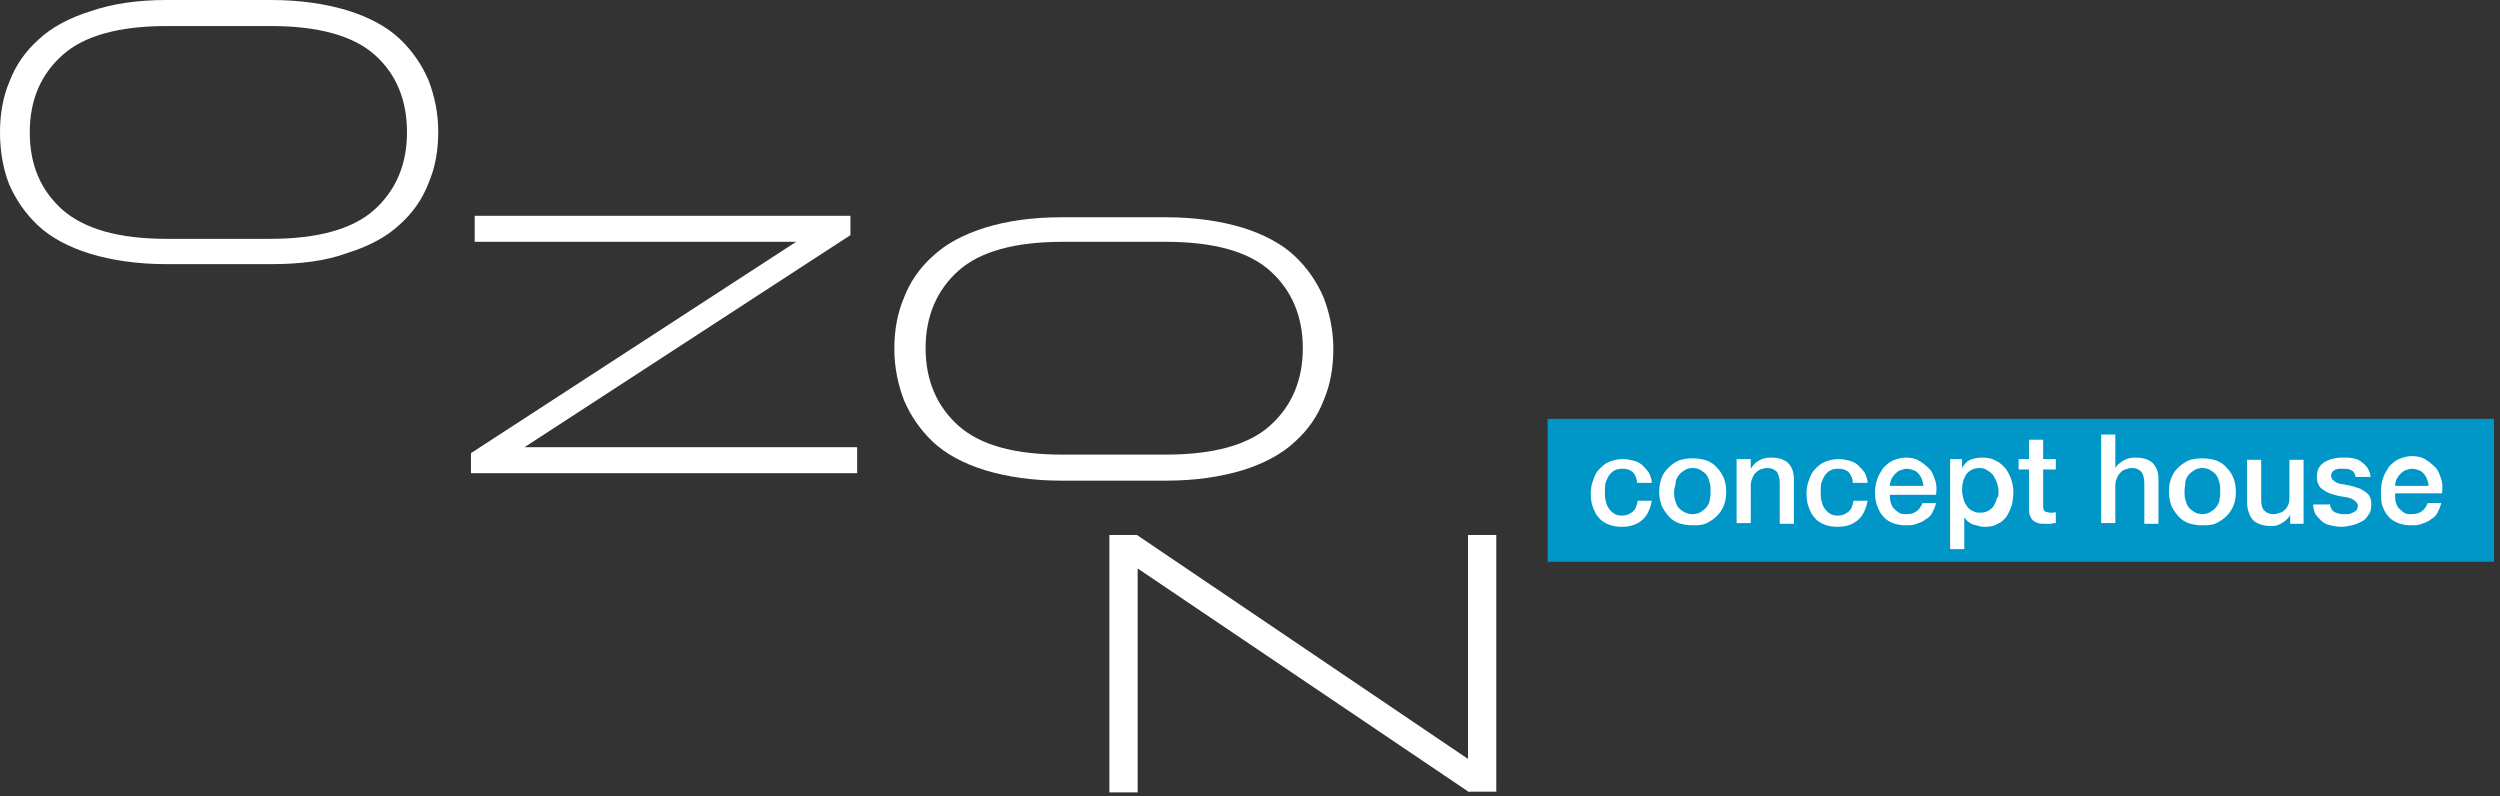 <svg width="336" height="107" viewBox="0 0 336 107" fill="none" xmlns="http://www.w3.org/2000/svg">
<rect x="0" y="0" width="336" height="107" fill="#333333" stroke="none"/>
<g clip-path="url(#clip0_1518_27793)">
<path d="M335.2 56.3H208V75.5H335.2V56.3Z" fill="#0097C8"/>
<path d="M63.3 63.6V60.9L107 32.5H63.8V29H114.3V31.6L70.5 60.1H115.2V63.6H63.3Z" fill="white"/>
<path d="M156.7 64.6H142.7C138.8 64.6 135.4 64.1 132.4 63.2C129.5 62.3 127.1 61 125.4 59.4C123.7 57.8 122.4 55.9 121.5 53.8C120.7 51.7 120.2 49.4 120.2 46.9C120.2 44.4 120.6 42.1 121.5 40C122.3 37.9 123.6 36 125.4 34.4C127.1 32.8 129.5 31.5 132.4 30.6C135.3 29.7 138.7 29.2 142.7 29.2H156.7C160.6 29.2 164 29.7 167 30.6C169.9 31.5 172.3 32.8 174 34.4C175.7 36 177 37.9 177.9 40C178.7 42.1 179.2 44.4 179.2 46.9C179.2 49.4 178.8 51.7 177.9 53.8C177.1 55.9 175.8 57.8 174 59.4C172.3 61 169.9 62.3 167 63.2C164 64.1 160.6 64.6 156.7 64.6ZM142.8 61.1H156.7C163.1 61.1 167.8 59.8 170.7 57.2C173.6 54.6 175.1 51.1 175.1 46.8C175.1 42.5 173.6 39 170.7 36.4C167.8 33.8 163.1 32.5 156.7 32.5H142.8C136.4 32.5 131.7 33.8 128.8 36.4C125.9 39 124.4 42.5 124.4 46.8C124.4 51.1 125.9 54.6 128.8 57.2C131.7 59.8 136.3 61.1 142.8 61.1Z" fill="white"/>
<path d="M197.5 106.5L152.9 76.4V106.5H149.1V71.9H152.8L197.3 102V71.9H201.1V106.4H197.5V106.5Z" fill="white"/>
<path d="M36.4 35.5H22.4C18.5 35.5 15.1 35 12.1 34.1C9.2 33.2 6.8 31.9 5.1 30.3C3.4 28.7 2.1 26.8 1.2 24.7C0.4 22.6 0 20.3 0 17.8C0 15.3 0.4 13 1.3 10.9C2.1 8.8 3.4 6.9 5.2 5.3C6.9 3.7 9.3 2.4 12.2 1.5C15.1 0.5 18.5 0 22.4 0H36.4C40.3 0 43.7 0.5 46.7 1.4C49.6 2.3 52 3.6 53.7 5.2C55.4 6.8 56.7 8.7 57.6 10.8C58.4 12.9 58.9 15.2 58.9 17.7C58.9 20.2 58.5 22.5 57.6 24.6C56.8 26.7 55.5 28.6 53.7 30.2C52 31.8 49.6 33.1 46.7 34C43.7 35.1 40.3 35.5 36.4 35.5ZM22.4 32.1H36.3C42.7 32.1 47.4 30.8 50.3 28.2C53.2 25.6 54.7 22.1 54.7 17.8C54.7 13.5 53.3 10 50.4 7.4C47.5 4.8 42.8 3.5 36.4 3.5H22.4C16 3.5 11.3 4.8 8.4 7.4C5.5 10 4 13.4 4 17.8C4 22.2 5.5 25.6 8.4 28.2C11.4 30.8 16 32.1 22.4 32.1Z" fill="white"/>
<path d="M220 64.6C219.9 64.1 219.7 63.7 219.4 63.4C219 63.1 218.6 63 218.1 63C217.9 63 217.6 63 217.3 63.1C217 63.2 216.8 63.3 216.5 63.6C216.3 63.8 216.1 64.1 215.9 64.6C215.7 65 215.7 65.5 215.7 66.2C215.7 66.6 215.7 66.9 215.8 67.3C215.9 67.7 216 68 216.2 68.3C216.4 68.6 216.6 68.8 216.9 69C217.2 69.2 217.5 69.3 218 69.3C218.6 69.3 219 69.1 219.4 68.8C219.8 68.5 220 68 220.1 67.3H222C221.8 68.4 221.4 69.3 220.7 69.9C220 70.5 219.1 70.8 218 70.8C217.3 70.8 216.7 70.7 216.2 70.5C215.7 70.3 215.2 70 214.9 69.6C214.5 69.2 214.3 68.7 214.1 68.2C213.9 67.7 213.8 67.1 213.8 66.4C213.8 65.7 213.9 65.1 214.1 64.6C214.3 64 214.5 63.5 214.9 63.1C215.3 62.7 215.7 62.3 216.2 62.1C216.7 61.9 217.4 61.7 218.1 61.7C218.6 61.7 219.1 61.8 219.5 61.9C219.9 62 220.4 62.2 220.7 62.5C221 62.8 221.3 63.1 221.6 63.5C221.8 63.9 222 64.4 222 64.9H220V64.6Z" fill="white"/>
<path d="M227.5 70.6C226.8 70.6 226.2 70.5 225.6 70.3C225.1 70.1 224.6 69.8 224.2 69.3C223.8 68.8 223.5 68.4 223.3 67.9C223.1 67.3 223 66.7 223 66.1C223 65.4 223.1 64.8 223.3 64.3C223.5 63.7 223.8 63.3 224.2 62.9C224.6 62.5 225 62.2 225.6 61.9C226.1 61.7 226.8 61.6 227.5 61.6C228.2 61.6 228.8 61.7 229.4 61.9C229.9 62.1 230.4 62.4 230.8 62.9C231.2 63.3 231.5 63.8 231.7 64.3C231.9 64.8 232 65.5 232 66.1C232 66.8 231.9 67.4 231.7 67.9C231.5 68.4 231.2 68.9 230.8 69.3C230.4 69.7 230 70 229.4 70.3C228.8 70.6 228.2 70.6 227.5 70.6ZM227.5 69.1C227.9 69.1 228.3 69 228.6 68.8C228.9 68.6 229.2 68.4 229.4 68.1C229.6 67.8 229.8 67.5 229.8 67.1C229.9 66.7 229.9 66.4 229.9 66C229.9 65.6 229.9 65.3 229.8 64.9C229.7 64.5 229.6 64.2 229.4 63.9C229.2 63.6 228.9 63.4 228.6 63.2C228.3 63 227.9 62.9 227.5 62.9C227.1 62.9 226.7 63 226.4 63.2C226.1 63.4 225.8 63.6 225.6 63.9C225.4 64.2 225.2 64.5 225.2 64.9C225.2 65.3 225 65.6 225 66C225 66.4 225 66.8 225.1 67.1C225.2 67.5 225.3 67.8 225.5 68.1C225.7 68.4 226 68.6 226.3 68.8C226.7 69 227.1 69.1 227.5 69.1Z" fill="white"/>
<path d="M233.499 61.7H235.299V63C235.599 62.5 235.999 62.1 236.399 61.9C236.899 61.6 237.399 61.5 237.999 61.5C238.999 61.5 239.699 61.7 240.299 62.2C240.799 62.7 241.099 63.4 241.099 64.4V70.4H239.199V64.9C239.199 64.2 238.999 63.7 238.799 63.4C238.499 63.1 238.099 62.9 237.499 62.9C237.199 62.9 236.899 63 236.599 63.1C236.299 63.2 236.099 63.4 235.899 63.6C235.699 63.8 235.599 64.1 235.499 64.3C235.399 64.5 235.299 64.9 235.299 65.2V70.3H233.399V61.7H233.499Z" fill="white"/>
<path d="M249 64.6C248.9 64.1 248.7 63.7 248.4 63.4C248 63.1 247.6 63 247.1 63C246.9 63 246.6 63 246.3 63.1C246 63.2 245.8 63.3 245.5 63.6C245.3 63.8 245.1 64.1 244.9 64.6C244.7 65 244.7 65.5 244.7 66.2C244.7 66.6 244.7 66.9 244.8 67.3C244.9 67.7 245 68 245.2 68.3C245.4 68.6 245.6 68.8 245.9 69C246.2 69.2 246.5 69.3 247 69.3C247.6 69.3 248 69.1 248.4 68.8C248.8 68.5 249 68 249.1 67.3H251C250.8 68.4 250.4 69.3 249.7 69.9C249 70.5 248.1 70.8 247 70.8C246.3 70.8 245.7 70.7 245.2 70.5C244.7 70.3 244.2 70 243.9 69.6C243.5 69.2 243.3 68.7 243.1 68.2C242.9 67.7 242.8 67.1 242.8 66.4C242.8 65.7 242.9 65.1 243.1 64.6C243.3 64 243.5 63.5 243.9 63.1C244.3 62.7 244.7 62.3 245.2 62.1C245.7 61.9 246.4 61.7 247.1 61.7C247.6 61.7 248.1 61.8 248.5 61.9C248.9 62 249.4 62.2 249.7 62.5C250 62.8 250.3 63.1 250.6 63.5C250.8 63.9 251 64.4 251 64.9H249V64.6Z" fill="white"/>
<path d="M254 66.5C254 66.8 254 67.2 254.1 67.5C254.2 67.8 254.3 68.1 254.5 68.3C254.7 68.5 254.9 68.7 255.2 68.9C255.5 69.1 255.8 69.1 256.2 69.1C256.8 69.1 257.2 69 257.6 68.7C257.9 68.5 258.2 68.1 258.4 67.6H260.2C260.1 68.1 259.9 68.5 259.7 68.9C259.5 69.3 259.2 69.6 258.8 69.8C258.5 70.1 258.1 70.2 257.6 70.4C257.1 70.6 256.7 70.6 256.2 70.6C255.5 70.6 254.9 70.5 254.4 70.3C253.9 70.1 253.4 69.8 253.1 69.4C252.7 69 252.5 68.5 252.3 68C252.1 67.5 252 66.8 252 66.2C252 65.6 252.1 65 252.3 64.4C252.5 63.8 252.8 63.4 253.1 62.9C253.5 62.5 253.9 62.1 254.4 61.9C254.9 61.7 255.5 61.5 256.1 61.5C256.8 61.5 257.4 61.6 257.9 61.9C258.4 62.2 258.9 62.6 259.3 63C259.7 63.4 259.9 64 260.1 64.6C260.3 65.2 260.3 65.8 260.2 66.5H254ZM258.5 65.3C258.5 65 258.4 64.7 258.3 64.4C258.2 64.1 258 63.9 257.9 63.7C257.7 63.5 257.5 63.3 257.2 63.2C256.9 63.1 256.6 63 256.3 63C256 63 255.7 63.1 255.4 63.2C255.1 63.3 254.9 63.5 254.7 63.7C254.5 63.9 254.3 64.2 254.2 64.4C254.1 64.6 254 65 254 65.3H258.5Z" fill="white"/>
<path d="M261.899 61.7H263.699V62.9C263.999 62.4 264.299 62 264.799 61.8C265.299 61.6 265.799 61.5 266.399 61.5C267.099 61.5 267.699 61.6 268.199 61.9C268.699 62.1 269.099 62.5 269.499 62.9C269.799 63.3 270.099 63.8 270.299 64.4C270.499 65 270.599 65.6 270.599 66.2C270.599 66.8 270.499 67.3 270.399 67.9C270.199 68.4 269.999 68.9 269.699 69.4C269.399 69.8 268.999 70.2 268.499 70.4C267.999 70.7 267.499 70.8 266.799 70.8C266.499 70.8 266.199 70.8 265.999 70.7C265.699 70.6 265.499 70.6 265.199 70.5C264.899 70.4 264.699 70.2 264.499 70.1C264.299 69.9 264.099 69.7 263.999 69.5V73.8H262.099V61.7H261.899ZM268.599 66C268.599 65.6 268.499 65.2 268.399 64.9C268.299 64.6 268.099 64.2 267.899 63.9C267.699 63.6 267.399 63.4 267.099 63.2C266.799 63 266.399 62.9 266.099 62.9C265.299 62.9 264.699 63.2 264.299 63.7C263.899 64.3 263.699 65 263.699 65.9C263.699 66.3 263.799 66.7 263.899 67.1C263.999 67.5 264.199 67.8 264.399 68.1C264.599 68.4 264.899 68.6 265.199 68.7C265.499 68.9 265.799 68.9 266.199 68.9C266.599 68.9 266.999 68.8 267.299 68.6C267.599 68.4 267.899 68.2 267.999 67.9C268.199 67.6 268.299 67.3 268.399 66.9C268.599 66.8 268.599 66.4 268.599 66Z" fill="white"/>
<path d="M271.3 61.7H272.7V59.1H274.6V61.7H276.3V63.1H274.6V67.7C274.6 67.9 274.6 68.1 274.6 68.2C274.6 68.3 274.7 68.5 274.7 68.6C274.8 68.7 274.9 68.8 275 68.8C275.1 68.8 275.3 68.9 275.5 68.9C275.6 68.9 275.8 68.9 275.9 68.9C276 68.9 276.2 68.9 276.3 68.8V70.3C276.1 70.3 275.9 70.3 275.7 70.4C275.5 70.4 275.3 70.4 275.1 70.4C274.6 70.4 274.2 70.4 273.9 70.3C273.6 70.2 273.4 70.1 273.2 69.9C273 69.7 272.9 69.5 272.8 69.2C272.7 68.9 272.7 68.6 272.7 68.2V63.1H271.3V61.7V61.7Z" fill="white"/>
<path d="M282.399 58.4H284.299V62.9C284.499 62.5 284.899 62.2 285.399 61.9C285.899 61.6 286.399 61.5 286.999 61.5C287.999 61.5 288.699 61.7 289.299 62.2C289.799 62.7 290.099 63.4 290.099 64.4V70.4H288.199V64.9C288.199 64.2 287.999 63.7 287.799 63.4C287.499 63.1 287.099 62.9 286.499 62.9C286.199 62.9 285.899 63 285.599 63.1C285.299 63.2 285.099 63.4 284.899 63.6C284.699 63.8 284.599 64.1 284.499 64.3C284.399 64.5 284.299 64.9 284.299 65.2V70.3H282.399V58.4V58.4Z" fill="white"/>
<path d="M296 70.6C295.3 70.6 294.7 70.5 294.1 70.3C293.6 70.1 293.1 69.8 292.7 69.3C292.3 68.8 292 68.4 291.8 67.9C291.6 67.3 291.5 66.7 291.5 66.1C291.5 65.4 291.6 64.8 291.8 64.3C292 63.7 292.3 63.3 292.7 62.9C293.1 62.5 293.5 62.2 294.1 61.9C294.6 61.7 295.3 61.6 296 61.6C296.7 61.6 297.3 61.7 297.9 61.9C298.4 62.1 298.9 62.4 299.3 62.9C299.7 63.3 300 63.8 300.2 64.3C300.4 64.8 300.5 65.5 300.5 66.1C300.5 66.8 300.4 67.4 300.2 67.9C300 68.4 299.7 68.9 299.3 69.3C298.9 69.7 298.5 70 297.9 70.3C297.3 70.6 296.7 70.6 296 70.6ZM296 69.1C296.4 69.1 296.8 69 297.1 68.8C297.4 68.6 297.7 68.4 297.9 68.1C298.1 67.8 298.3 67.5 298.3 67.1C298.4 66.7 298.4 66.4 298.4 66C298.4 65.6 298.4 65.3 298.3 64.9C298.2 64.5 298.1 64.2 297.9 63.9C297.7 63.6 297.4 63.4 297.1 63.2C296.8 63 296.4 62.9 296 62.9C295.6 62.9 295.2 63 294.9 63.2C294.6 63.4 294.3 63.6 294.1 63.9C293.9 64.2 293.7 64.5 293.7 64.9C293.7 65.3 293.6 65.6 293.6 66C293.6 66.4 293.6 66.8 293.7 67.1C293.8 67.5 293.9 67.8 294.1 68.1C294.3 68.4 294.6 68.6 294.9 68.8C295.2 69 295.6 69.1 296 69.1Z" fill="white"/>
<path d="M309.7 70.4H307.8V69.2C307.6 69.6 307.2 70 306.7 70.3C306.2 70.6 305.8 70.7 305.3 70.7C304.2 70.7 303.3 70.4 302.8 69.9C302.3 69.3 302 68.5 302 67.3V61.8H303.9V67C303.9 67.8 304 68.3 304.3 68.6C304.6 68.9 305 69.1 305.5 69.1C305.9 69.1 306.2 69 306.5 68.9C306.8 68.8 307 68.6 307.2 68.4C307.4 68.2 307.5 67.9 307.6 67.7C307.7 67.4 307.7 67.1 307.7 66.8V61.8H309.6V70.4H309.7Z" fill="white"/>
<path d="M313.099 67.6C313.199 68.2 313.399 68.6 313.699 68.8C314.099 69 314.499 69.1 314.999 69.1C315.199 69.1 315.399 69.1 315.599 69.1C315.799 69.1 315.999 69 316.199 68.9C316.399 68.8 316.599 68.7 316.699 68.6C316.799 68.4 316.899 68.3 316.899 68C316.899 67.8 316.799 67.6 316.599 67.4C316.399 67.2 316.199 67.1 315.999 67C315.699 66.9 315.399 66.8 315.099 66.8C314.799 66.7 314.399 66.7 314.099 66.6C313.699 66.5 313.399 66.4 313.099 66.3C312.799 66.2 312.499 66 312.199 65.8C311.899 65.6 311.699 65.4 311.599 65.1C311.399 64.8 311.399 64.4 311.399 64C311.399 63.5 311.499 63.1 311.699 62.8C311.899 62.5 312.199 62.2 312.599 62C312.999 61.8 313.299 61.7 313.799 61.6C314.199 61.5 314.599 61.5 314.999 61.5C315.399 61.5 315.899 61.5 316.299 61.6C316.699 61.7 317.099 61.8 317.399 62.1C317.699 62.3 317.999 62.6 318.199 62.9C318.399 63.2 318.599 63.7 318.599 64.1H316.599C316.499 63.6 316.299 63.3 315.999 63.2C315.699 63 315.299 63 314.899 63C314.799 63 314.599 63 314.399 63C314.199 63 313.999 63.1 313.899 63.1C313.699 63.2 313.599 63.3 313.499 63.4C313.399 63.5 313.299 63.7 313.299 63.9C313.299 64.1 313.399 64.3 313.499 64.5C313.699 64.6 313.899 64.8 314.099 64.9C314.399 65 314.699 65.1 314.999 65.1C315.299 65.2 315.699 65.2 315.999 65.3C316.299 65.4 316.699 65.5 316.999 65.6C317.299 65.7 317.599 65.9 317.899 66.1C318.199 66.3 318.399 66.5 318.499 66.8C318.699 67.1 318.699 67.5 318.699 67.9C318.699 68.4 318.599 68.9 318.299 69.2C318.099 69.6 317.799 69.9 317.399 70.1C316.999 70.3 316.599 70.5 316.099 70.6C315.599 70.7 315.199 70.8 314.699 70.8C314.199 70.8 313.599 70.7 313.199 70.6C312.699 70.5 312.299 70.3 311.999 70C311.699 69.7 311.399 69.4 311.199 69.1C310.999 68.7 310.899 68.3 310.899 67.8H313.099V67.6Z" fill="white"/>
<path d="M321.9 66.5C321.9 66.8 321.9 67.2 322 67.5C322.1 67.8 322.2 68.1 322.4 68.3C322.6 68.5 322.8 68.7 323.1 68.9C323.4 69.1 323.7 69.1 324.1 69.1C324.7 69.1 325.1 69 325.5 68.7C325.8 68.5 326.1 68.1 326.3 67.6H328.1C328 68.1 327.8 68.5 327.6 68.9C327.4 69.3 327.1 69.6 326.7 69.8C326.4 70.1 326 70.2 325.5 70.4C325 70.6 324.6 70.6 324.1 70.6C323.4 70.6 322.8 70.5 322.3 70.3C321.8 70.1 321.3 69.8 321 69.4C320.6 69 320.4 68.5 320.2 68C320 67.5 320 66.7 320 66C320 65.4 320.1 64.8 320.3 64.2C320.5 63.6 320.8 63.2 321.1 62.7C321.5 62.3 321.9 61.9 322.4 61.7C322.9 61.5 323.5 61.3 324.1 61.3C324.8 61.3 325.4 61.4 325.9 61.7C326.4 62 326.9 62.4 327.3 62.8C327.7 63.2 327.9 63.8 328.1 64.4C328.3 65 328.3 65.6 328.2 66.3H321.9V66.5ZM326.4 65.3C326.4 65 326.3 64.7 326.2 64.4C326.1 64.1 325.9 63.9 325.8 63.7C325.6 63.5 325.4 63.3 325.1 63.2C324.8 63.1 324.5 63 324.2 63C323.9 63 323.6 63.1 323.3 63.2C323 63.3 322.8 63.5 322.6 63.7C322.4 63.9 322.2 64.2 322.1 64.4C322 64.6 321.9 65 321.9 65.3H326.4Z" fill="white"/>
</g>
<defs>
<clipPath id="clip0_1518_27793">
<rect width="335.2" height="106.5" fill="white"/>
</clipPath>
</defs>
</svg>
